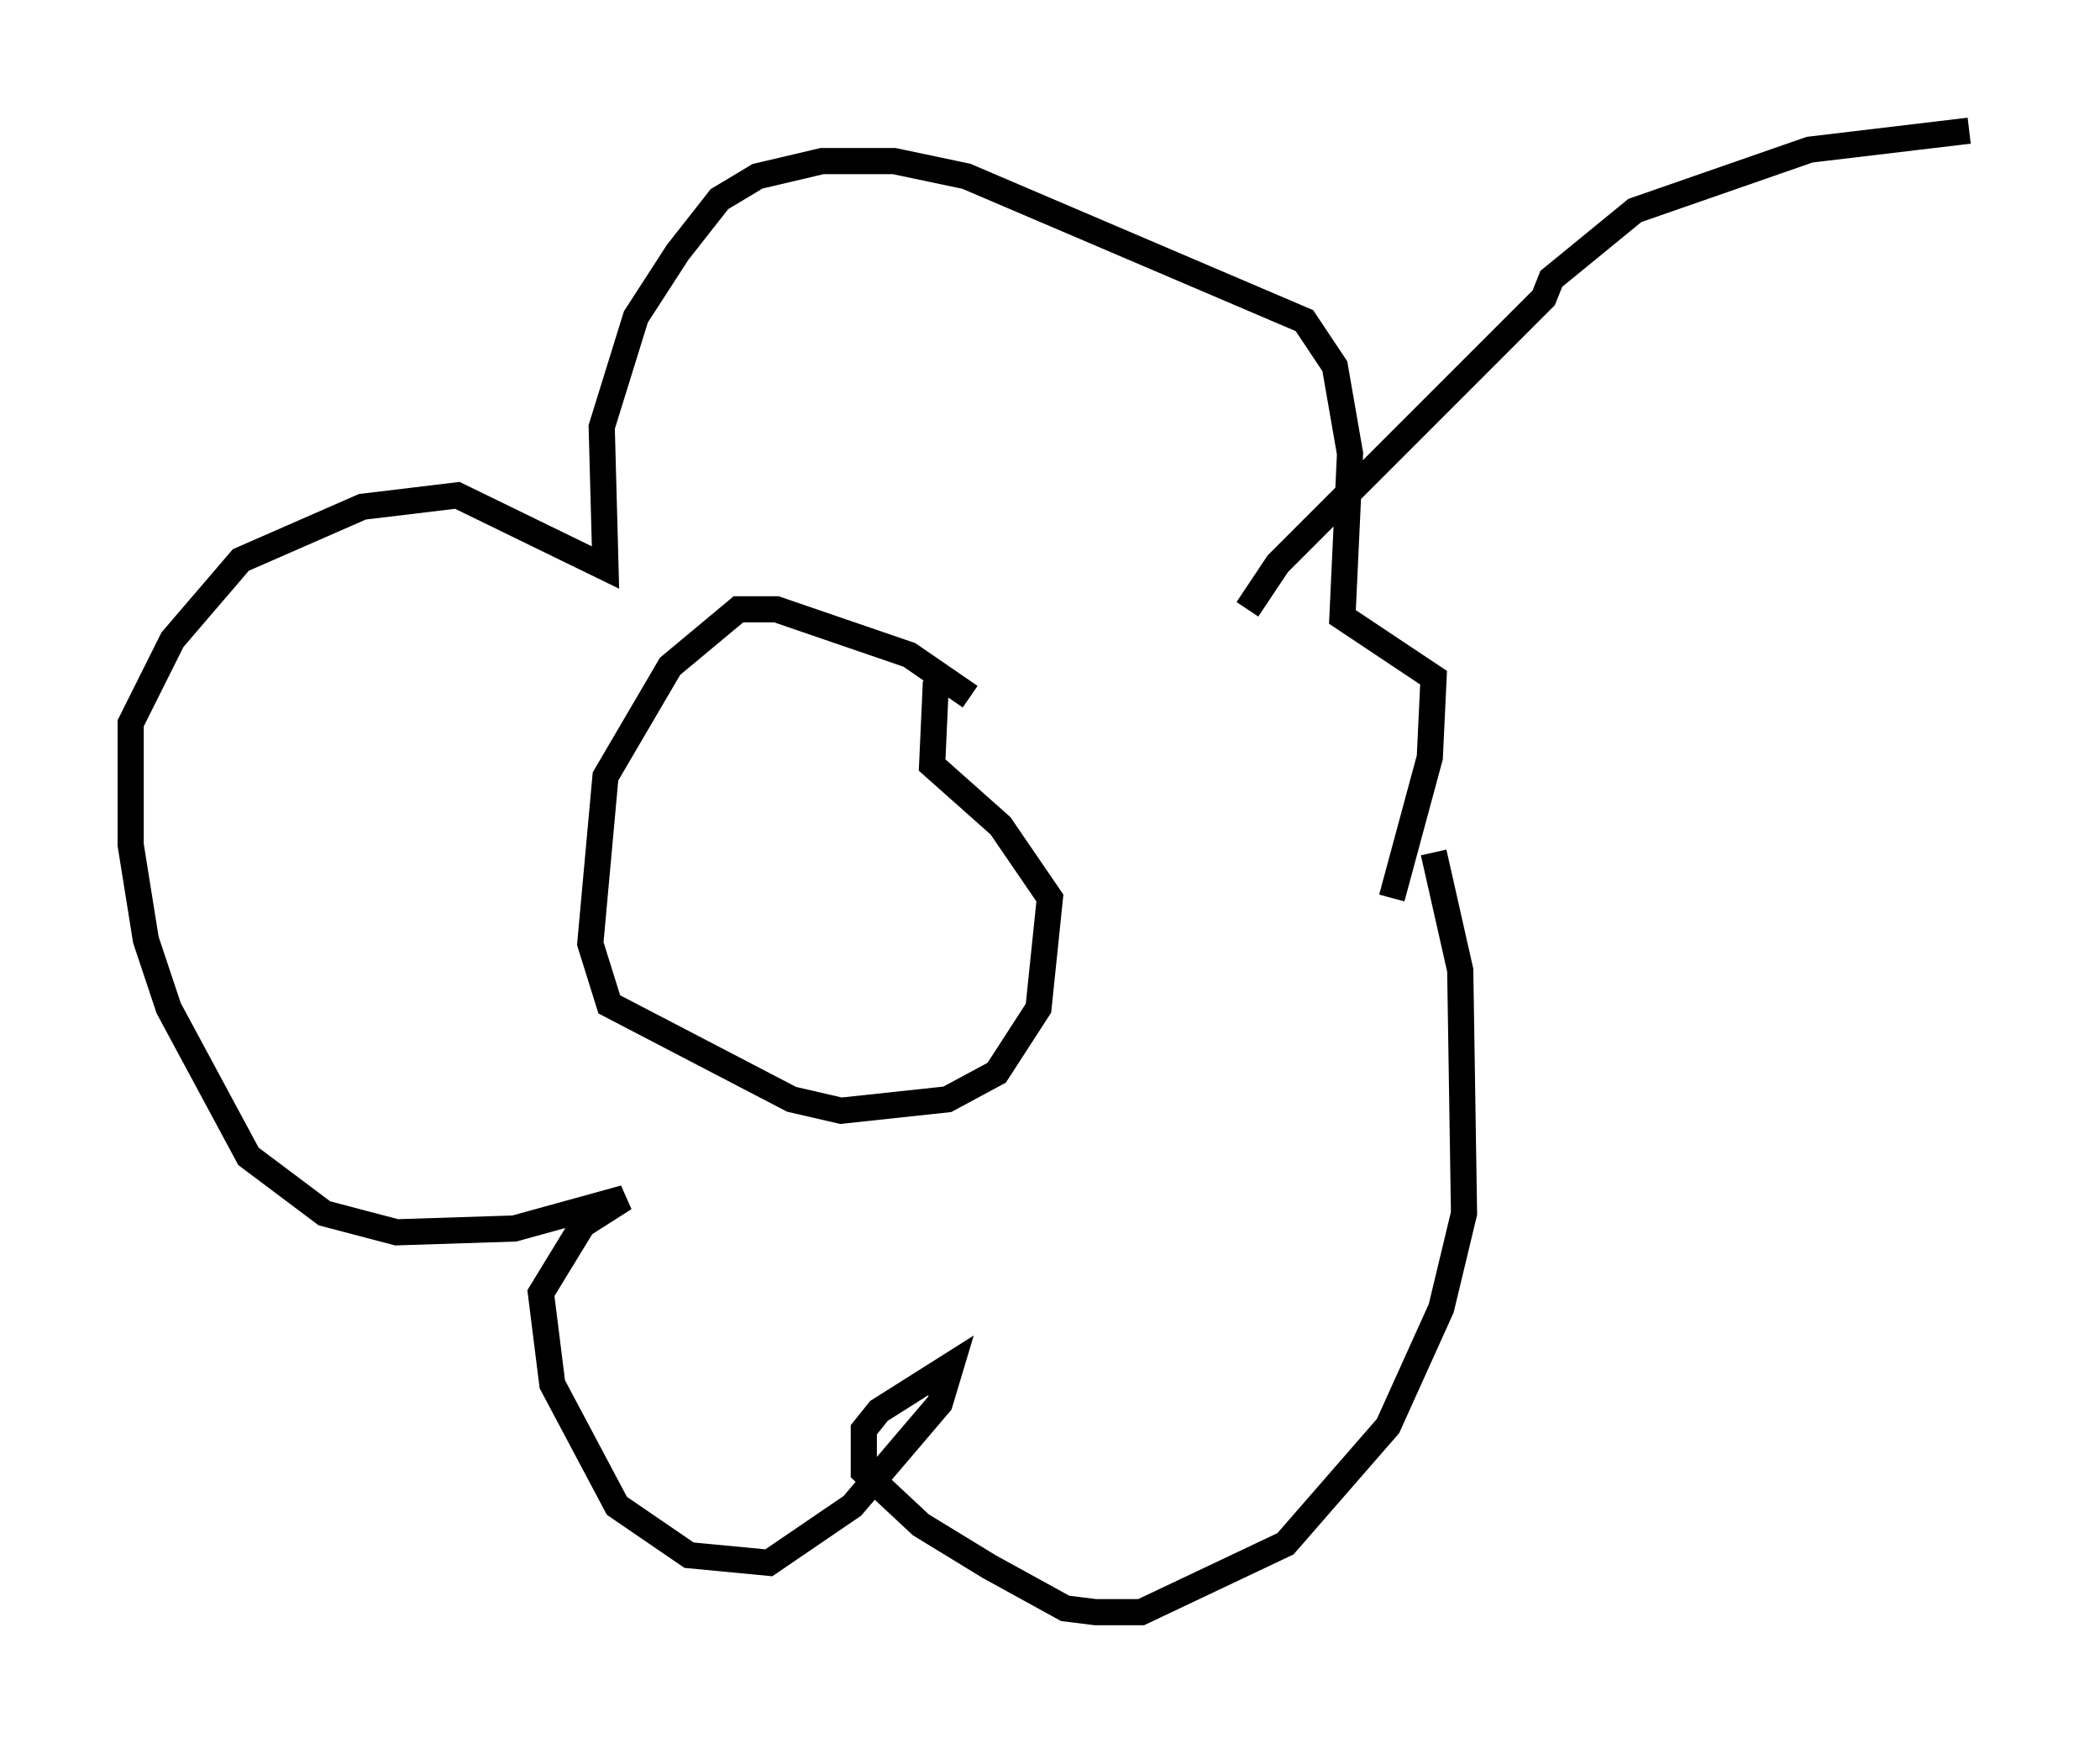 <?xml version="1.0" encoding="utf-8" ?>
<svg baseProfile="full" height="66.648" version="1.1" width="80.302" xmlns="http://www.w3.org/2000/svg" xmlns:ev="http://www.w3.org/2001/xml-events" xmlns:xlink="http://www.w3.org/1999/xlink"><defs /><rect fill="white" height="66.648" width="80.302" x="0" y="0" /><path d="M53.804, 30.709 m1.017, 1.888 l1.017, 4.503 0.145, 9.296 l-0.872, 3.631 -2.034, 4.503 l-3.922, 4.503 -5.52, 2.615 l-1.743, 0.0 -1.162, -0.145 l-2.905, -1.598 -2.615, -1.598 l-2.179, -2.034 0.0, -1.598 l0.581, -0.726 2.76, -1.743 l-0.436, 1.453 -3.341, 3.922 l-3.196, 2.179 -3.05, -0.291 l-2.76, -1.888 -2.469, -4.648 l-0.436, -3.486 1.598, -2.615 l1.598, -1.017 -4.212, 1.162 l-4.503, 0.145 -2.76, -0.726 l-2.905, -2.179 -3.05, -5.665 l-0.872, -2.615 -0.581, -3.631 l0.0, -4.648 1.598, -3.196 l2.615, -3.05 4.648, -2.034 l3.631, -0.436 5.665, 2.76 l-0.145, -5.374 1.307, -4.212 l1.598, -2.469 1.598, -2.034 l1.453, -0.872 2.469, -0.581 l2.76, 0.0 2.76, 0.581 l12.927, 5.52 1.162, 1.743 l0.581, 3.341 -0.291, 6.246 l3.486, 2.324 -0.145, 3.05 l-1.453, 5.374 m-16.123, -7.698 l-2.324, -1.598 -5.084, -1.743 l-1.453, 0.0 -2.615, 2.179 l-2.469, 4.212 -0.581, 6.391 l0.726, 2.324 6.972, 3.631 l1.888, 0.436 4.067, -0.436 l1.888, -1.017 1.598, -2.469 l0.436, -4.212 -1.888, -2.76 l-2.615, -2.324 0.145, -3.196 m11.911, -2.76 l1.162, -1.743 10.168, -10.168 l0.291, -0.726 3.196, -2.615 l6.682, -2.324 6.101, -0.726 " fill="none" stroke="black" stroke-width="1" /></svg>